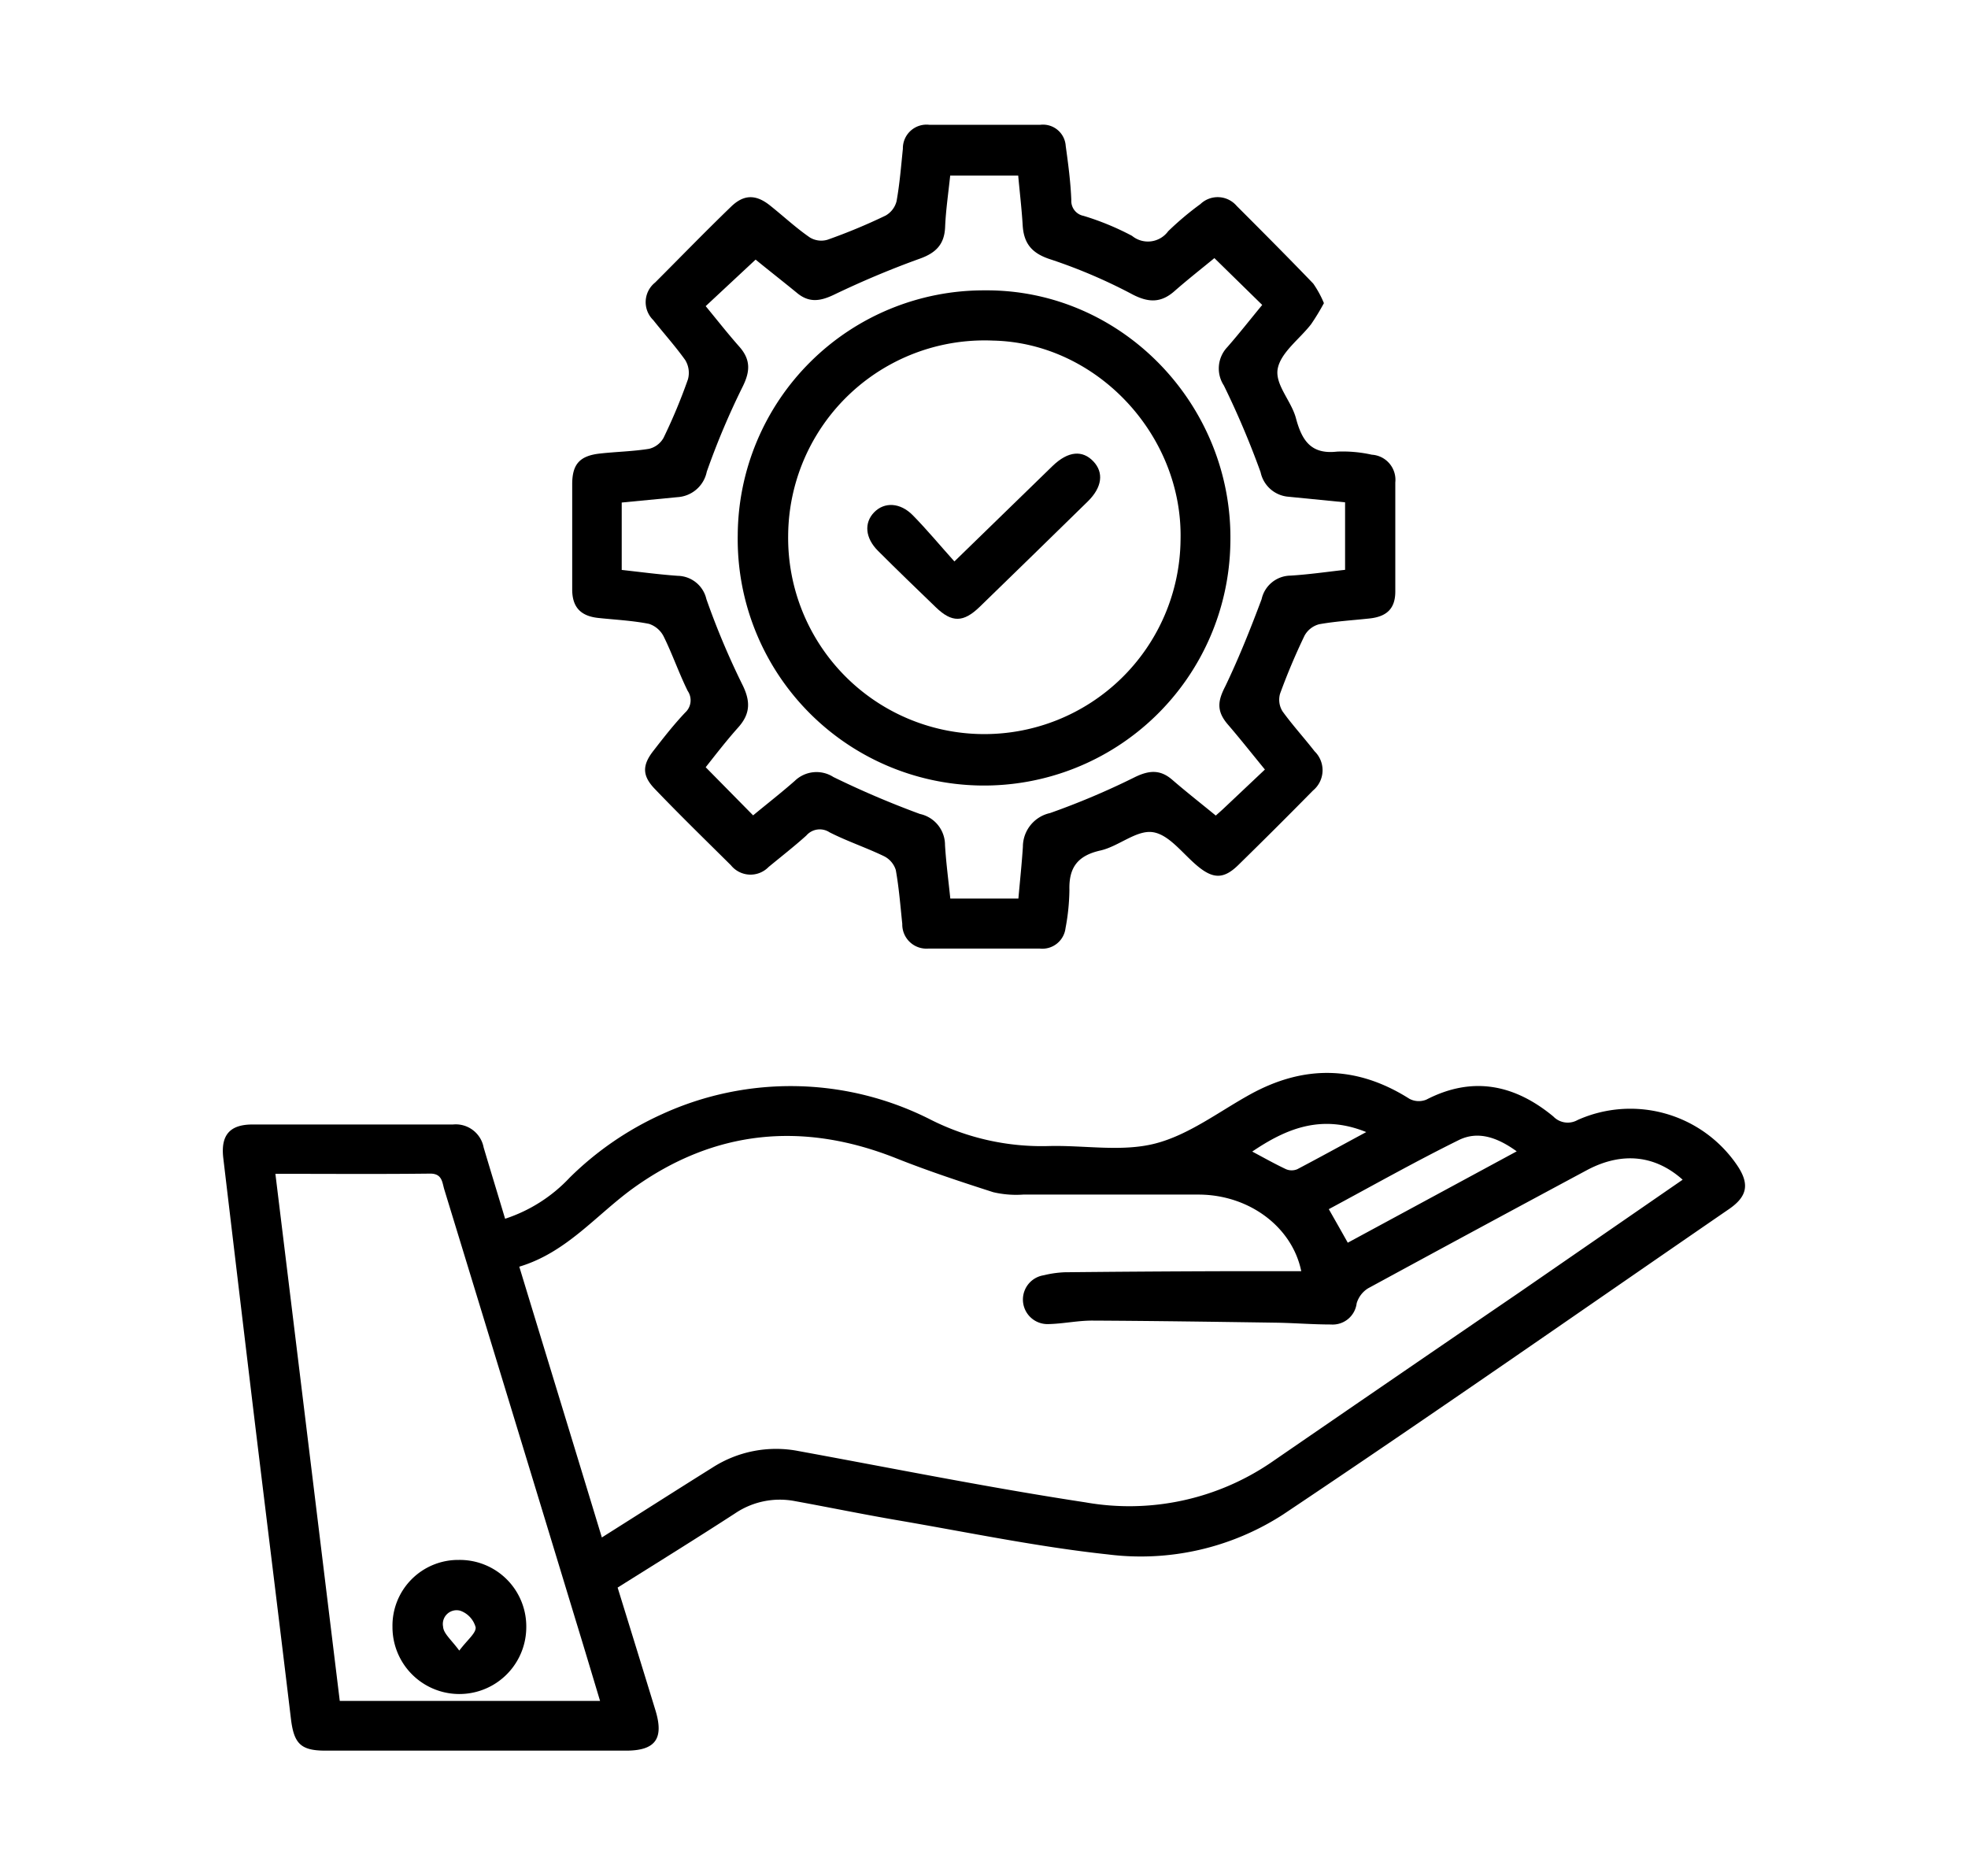 <svg id="Layer_1" data-name="Layer 1" xmlns="http://www.w3.org/2000/svg" viewBox="0 0 197.11 187.91"><path d="M61.86,159c1.29,4.17,2.55,8.25,3.8,12.33.84,2.79,0,4-2.95,4H32.59c-2.47,0-3.15-.7-3.45-3.18-1.24-10.36-2.53-20.71-3.78-31.06q-1.51-12.57-3-25.14c-.26-2.29.68-3.33,2.93-3.33,6.7,0,13.39,0,20.08,0a2.84,2.84,0,0,1,3.07,2.3c.7,2.35,1.42,4.7,2.15,7.14a15.43,15.43,0,0,0,6.48-4.13,31.78,31.78,0,0,1,9.23-6.34,30.93,30.93,0,0,1,27,.59,24.67,24.67,0,0,0,11.7,2.6c3.58-.1,7.33.61,10.69-.25s6.36-3.17,9.48-4.9c5.42-3,10.71-2.93,16,.42a2,2,0,0,0,1.69.08c4.65-2.4,8.86-1.5,12.72,1.69a2,2,0,0,0,2.43.35,12.93,12.93,0,0,1,16,4.57c1.23,1.84,1,3.07-.79,4.32-14.88,10.23-29.69,20.58-44.71,30.62a26.24,26.24,0,0,1-17.53,4c-7-.75-14-2.21-21-3.41-3.46-.59-6.9-1.3-10.36-1.93a8,8,0,0,0-6,1.23C69.75,154.08,65.81,156.52,61.86,159Zm106.67-40.85c-2.75-2.46-6.05-2.81-9.51-1q-11,5.9-22,11.88a2.65,2.65,0,0,0-1.14,1.5,2.42,2.42,0,0,1-2.58,2.12c-1.82,0-3.64-.15-5.46-.18-6.15-.09-12.31-.18-18.46-.21-1.46,0-2.92.32-4.38.35a2.46,2.46,0,0,1-.46-4.89,10.64,10.64,0,0,1,2.09-.3q8.7-.09,17.4-.11h6.3c-.9-4.39-5.16-7.64-10.24-7.67-5.87,0-11.74,0-17.61,0a10.07,10.07,0,0,1-3-.24c-3.27-1.05-6.54-2.13-9.73-3.4-9.34-3.71-18.19-2.85-26.33,3-3.72,2.69-6.67,6.44-11.41,7.86,2.78,9.13,5.5,18,8.27,27.12,3.85-2.43,7.45-4.73,11.08-7A11.78,11.78,0,0,1,80,145.33c9.56,1.75,19.09,3.67,28.69,5.13a25.23,25.23,0,0,0,18.64-4q12.39-8.52,24.81-17Zm-140.95-.61c2.17,17.75,4.31,35.27,6.45,52.81H60.1c-.83-2.76-1.63-5.44-2.45-8.11Q51.1,140.69,44.5,119.13c-.22-.72-.2-1.61-1.45-1.59C38,117.6,33,117.56,27.58,117.56Zm124.33-2.23c-1.95-1.41-3.89-2.08-5.82-1.12-4.39,2.17-8.66,4.58-13,6.91.67,1.18,1.27,2.23,1.9,3.36Zm-26.53,0c1.17.62,2.28,1.25,3.43,1.79a1.45,1.45,0,0,0,1.12,0c2.21-1.16,4.4-2.37,6.91-3.72C132.37,111.57,128.85,113,125.38,115.36Z"/><path d="M39.31,162.93a6.58,6.58,0,0,1,6.64-6.7A6.66,6.66,0,0,1,52.71,163a6.7,6.7,0,1,1-13.4-.08ZM46,165.31c.83-1.1,1.69-1.75,1.64-2.33a2.44,2.44,0,0,0-1.53-1.66,1.38,1.38,0,0,0-1.73,1.6C44.42,163.6,45.17,164.19,46,165.31Z"/><path d="M132.6,30.36a22.84,22.84,0,0,1-1.29,2.12c-1.15,1.48-3,2.8-3.33,4.41s1.35,3.23,1.82,5c.59,2.2,1.49,3.64,4.11,3.34a13.38,13.38,0,0,1,3.49.31,2.52,2.52,0,0,1,2.35,2.78c0,3.64,0,7.28,0,10.92,0,1.69-.83,2.51-2.57,2.7s-3.39.28-5.06.58a2.35,2.35,0,0,0-1.46,1.14q-1.37,2.85-2.45,5.81a2.19,2.19,0,0,0,.25,1.78c1,1.38,2.15,2.64,3.21,4a2.64,2.64,0,0,1-.16,3.92q-3.7,3.76-7.48,7.46c-1.42,1.39-2.47,1.42-4,.18s-2.88-3.19-4.53-3.46-3.45,1.42-5.29,1.83c-2.26.51-3.16,1.69-3.1,3.94a21.74,21.74,0,0,1-.39,3.84A2.34,2.34,0,0,1,104.12,95H93a2.42,2.42,0,0,1-2.63-2.47c-.19-1.8-.33-3.62-.65-5.4a2.32,2.32,0,0,0-1.18-1.38c-1.78-.86-3.68-1.49-5.45-2.39a1.78,1.78,0,0,0-2.33.32c-1.22,1.1-2.52,2.11-3.79,3.16a2.52,2.52,0,0,1-3.76-.18c-2.54-2.52-5.09-5-7.59-7.61-1.31-1.34-1.33-2.4-.15-3.89,1-1.29,2-2.57,3.15-3.79a1.66,1.66,0,0,0,.26-2.17c-.88-1.78-1.53-3.68-2.41-5.46A2.53,2.53,0,0,0,65,62.48c-1.67-.33-3.38-.41-5.07-.59s-2.61-1-2.62-2.83q0-5.28,0-10.56c0-2,.74-2.86,2.81-3.08,1.63-.18,3.28-.21,4.89-.47a2.27,2.27,0,0,0,1.45-1.1A55.8,55.8,0,0,0,68.9,38a2.45,2.45,0,0,0-.27-1.94c-1-1.4-2.13-2.65-3.2-4a2.51,2.51,0,0,1,.18-3.76c2.53-2.53,5-5.08,7.6-7.59,1.27-1.24,2.48-1.27,3.9-.14s2.58,2.23,4,3.21a2.2,2.2,0,0,0,1.77.23q3-1.06,5.82-2.42a2.3,2.3,0,0,0,1.1-1.45c.31-1.73.45-3.49.63-5.24a2.37,2.37,0,0,1,2.66-2.4h11.09a2.28,2.28,0,0,1,2.56,2.12c.25,1.8.49,3.61.56,5.42a1.52,1.52,0,0,0,1.23,1.58,27.14,27.14,0,0,1,4.85,2,2.51,2.51,0,0,0,3.62-.46,30.17,30.17,0,0,1,3.23-2.72,2.5,2.5,0,0,1,3.63.18c2.58,2.58,5.15,5.16,7.67,7.78A10.26,10.26,0,0,1,132.6,30.36Zm-5.91,46.71c-1.4-1.71-2.53-3.14-3.71-4.51s-1-2.39-.25-3.84c1.36-2.84,2.53-5.77,3.63-8.71a3,3,0,0,1,2.87-2.36c1.85-.11,3.68-.38,5.49-.58V50.31l-5.66-.56a3.1,3.1,0,0,1-2.8-2.45,87,87,0,0,0-3.68-8.69,3.11,3.11,0,0,1,.35-3.85c1.19-1.36,2.31-2.79,3.49-4.22l-4.79-4.69c-1.3,1.07-2.68,2.15-4,3.31s-2.54,1.17-4.14.36A53.35,53.35,0,0,0,105.29,26c-1.89-.59-2.74-1.55-2.86-3.42-.1-1.68-.3-3.35-.45-5H95.17c-.19,1.8-.44,3.48-.51,5.17s-.89,2.56-2.49,3.14c-3,1.08-5.86,2.29-8.69,3.65-1.4.66-2.5.78-3.7-.24C78.36,28.14,76.9,27,75.68,26l-5,4.66c1.12,1.36,2.2,2.74,3.36,4.05s1.1,2.48.35,4a75.88,75.88,0,0,0-3.6,8.53,3.19,3.19,0,0,1-2.92,2.55l-5.6.54v6.75c1.91.21,3.76.46,5.62.59A3,3,0,0,1,70.75,60a77.06,77.06,0,0,0,3.59,8.54c.84,1.67.83,2.93-.39,4.3s-2.22,2.67-3.27,4l4.75,4.82c1.4-1.16,2.83-2.27,4.18-3.46a3.13,3.13,0,0,1,3.86-.38,91.75,91.75,0,0,0,8.67,3.7,3.18,3.18,0,0,1,2.51,3.12c.11,1.8.35,3.59.53,5.35H102c.16-1.8.34-3.49.45-5.18a3.46,3.46,0,0,1,2.72-3.38,75.8,75.8,0,0,0,8.52-3.61c1.39-.67,2.5-.77,3.7.26,1.41,1.22,2.88,2.37,4.38,3.6.32-.29.58-.51.83-.75Z"/><path d="M98.62,29.08c13.77-.12,24.92,11.53,24.61,25.32a24.67,24.67,0,0,1-49.34-.8A24.65,24.65,0,0,1,98.62,29.08ZM78.94,53.63a19.65,19.65,0,0,0,39.3.48c.27-10.53-8.41-19.79-18.8-20A19.67,19.67,0,0,0,78.94,53.63Z"/><path d="M95.59,56.23c-1.42-1.58-2.73-3.16-4.16-4.62-1.28-1.3-2.86-1.35-3.88-.3s-.91,2.57.4,3.87c1.91,1.91,3.85,3.78,5.79,5.65,1.6,1.54,2.75,1.53,4.39-.06q5.43-5.27,10.83-10.56c1.43-1.41,1.61-2.88.55-4s-2.49-1.09-4.1.47C102.25,49.75,99.1,52.81,95.59,56.23Z"/></svg>